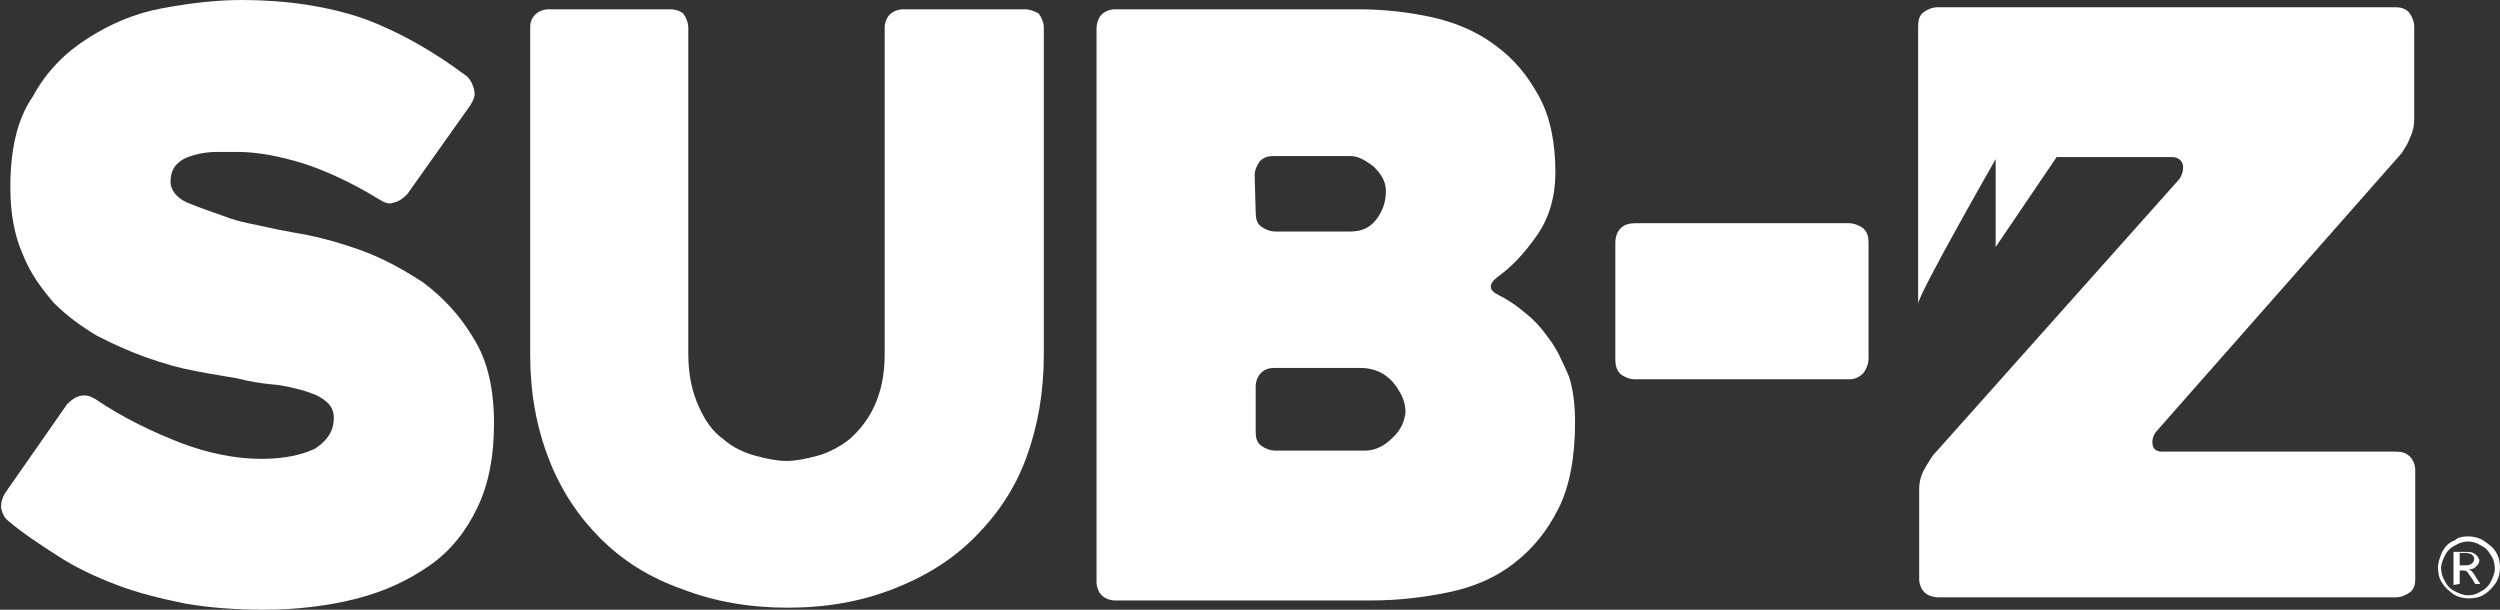 <?xml version="1.0" encoding="utf-8"?>
<!-- Generator: Adobe Illustrator 24.1.2, SVG Export Plug-In . SVG Version: 6.00 Build 0)  -->
<svg version="1.1" id="Layer_1" xmlns="http://www.w3.org/2000/svg" xmlns:xlink="http://www.w3.org/1999/xlink" x="0px" y="0px"
	 viewBox="0 0 241.9 59" style="enable-background:new 0 0 241.9 59;" xml:space="preserve">
<rect x="0" y="0" width="241.9" height="59" fill="#333333" stroke="none"/>
<style type="text/css">
	.st0{fill:#FFFFFF;}
</style>
<g>
	<path class="st0" d="M40.9,27.3c-2-1.3-4-2.4-6.3-3.2s-4.3-1.3-6.2-1.6c-0.4-0.1-1.2-0.2-2.5-0.5s-2.7-0.5-4-1
		c-1.4-0.5-2.6-0.9-3.8-1.4c-1.1-0.5-1.6-1.3-1.6-2s0.2-1.3,0.6-1.7c0.5-0.5,1-0.7,1.7-0.9s1.4-0.3,2.2-0.3c0.7,0,1.4,0,2,0
		c1.9,0,4,0.4,6.3,1.1c2.2,0.7,4.8,1.9,7.4,3.5c0.5,0.3,0.9,0.5,1.4,0.3c0.5-0.1,0.9-0.4,1.3-0.8l6.1-8.6c0.3-0.5,0.5-0.9,0.4-1.4
		s-0.3-1-0.7-1.4C42,5,38.7,3.1,35.2,1.8C31.7,0.6,27.7,0,23.4,0c-2.5,0-5,0.3-7.7,0.8s-5,1.5-7.2,2.9s-4,3.2-5.3,5.6
		C1.6,11.6,1,14.6,1,18.2c0,2.4,0.4,4.6,1.2,6.4c0.7,1.8,1.8,3.3,3,4.7c1.3,1.3,2.7,2.3,4.2,3.2c1.6,0.8,3.1,1.5,4.8,2.1
		s3.1,1,4.7,1.3c1.5,0.3,2.9,0.5,4,0.7c1.2,0.3,2.3,0.5,3.5,0.6s2.2,0.4,3,0.6c0.9,0.3,1.5,0.5,2.1,1c0.5,0.4,0.8,0.9,0.8,1.6
		c0,1.3-0.6,2.2-1.8,3c-1.2,0.6-3,1-5.2,1c-2.4,0-5-0.5-7.7-1.5c-2.8-1.1-5.6-2.4-8.4-4.3c-0.5-0.3-0.9-0.4-1.4-0.3
		s-0.9,0.4-1.3,0.8l-6,8.6c-0.3,0.5-0.4,0.9-0.4,1.4c0.1,0.5,0.3,1,0.7,1.3c1.4,1.2,3.1,2.3,4.8,3.4c1.7,1.1,3.6,2,5.7,2.8
		s4.2,1.3,6.6,1.8c2.3,0.4,4.9,0.6,7.6,0.6c3.3,0,6.4-0.4,9.1-1.1s5-1.8,7-3.2s3.5-3.3,4.6-5.6s1.6-5,1.6-8.1c0-3.3-0.6-6.1-2-8.3
		C44.5,30.5,42.8,28.7,40.9,27.3z"/>
	<path class="st0" d="M99.1,0.9H87.4c-0.5,0-1,0.2-1.3,0.5s-0.5,0.8-0.5,1.3v31.6c0,2.1-0.4,3.7-1,5s-1.4,2.3-2.4,3.2
		c-0.9,0.7-2,1.3-3.1,1.6s-2.1,0.5-3,0.5s-1.9-0.2-3-0.5s-2.2-0.8-3.1-1.6c-1-0.7-1.8-1.8-2.4-3.2c-0.6-1.3-1-3-1-5V2.7
		c0-0.5-0.2-1-0.5-1.4c-0.4-0.3-0.8-0.4-1.3-0.4H53.1c-0.5,0-1,0.2-1.3,0.5c-0.4,0.4-0.5,0.8-0.5,1.3v31.6c0,3.7,0.6,7,1.8,10.1
		c1.2,3.1,2.9,5.6,5,7.7c2.2,2.2,4.8,3.8,7.9,4.9c3.1,1.2,6.5,1.8,10.2,1.8c3.8,0,7.1-0.6,10.2-1.8s5.7-2.8,7.9-5
		c2.2-2.2,3.9-4.7,5-7.7s1.7-6.3,1.7-10V2.7c0-0.5-0.2-1-0.5-1.4C100.1,1.1,99.7,0.9,99.1,0.9z"/>
	<path class="st0" d="M149.9,32.8c-0.7-1-1.4-1.8-2.3-2.5c-0.8-0.7-1.7-1.3-2.5-1.7c-1.1-0.5-1.1-1.1-0.2-1.8c1.4-1,2.6-2.3,3.8-4
		s1.8-3.8,1.8-6.1c0-2.9-0.5-5.4-1.6-7.4s-2.4-3.6-4.2-4.9c-1.7-1.3-3.8-2.2-6-2.7s-4.7-0.8-7.2-0.8h-23.6c-0.5,0-1,0.2-1.3,0.5
		s-0.5,0.8-0.5,1.4v53.5c0,0.5,0.2,1,0.5,1.3s0.8,0.5,1.3,0.5h24.8c2.6,0,5.1-0.3,7.5-0.8s4.5-1.4,6.3-2.8s3.2-3.1,4.3-5.3
		s1.6-5,1.6-8.4c0-1.7-0.2-3.2-0.6-4.4C151.1,34.8,150.6,33.7,149.9,32.8z M121.4,17c0-0.5,0.2-1,0.5-1.4c0.4-0.4,0.8-0.5,1.4-0.5
		h7.4c0.7,0,1.4,0.4,2.2,1c0.7,0.7,1.2,1.4,1.2,2.4s-0.3,1.9-0.9,2.7c-0.6,0.8-1.4,1.2-2.5,1.2h-7.3c-0.5,0-1-0.2-1.4-0.5
		s-0.5-0.8-0.5-1.4L121.4,17L121.4,17z M134.7,42.4c-0.8,0.8-1.7,1.2-2.6,1.2h-8.7c-0.5,0-1-0.2-1.4-0.5s-0.5-0.8-0.5-1.3v-4.4
		c0-0.5,0.2-1,0.5-1.3c0.4-0.4,0.8-0.5,1.4-0.5h8.2c1.4,0,2.4,0.5,3.2,1.4c0.8,1,1.2,1.9,1.2,2.9C135.9,40.7,135.6,41.6,134.7,42.4z
		"/>
	<path class="st0" d="M232.4,14.8c0.3-0.5,0.6-0.9,0.8-1.5c0.3-0.6,0.4-1.2,0.4-1.7v-9c0-0.5-0.2-1-0.5-1.4
		c-0.4-0.4-0.8-0.5-1.4-0.5h-44.2c-0.5,0-1,0.2-1.4,0.5s-0.5,0.8-0.5,1.4v0.1v7.7v2.8v0.2c0,5.2,0,15.6,0,16c0-0.9,7.5-14,7.5-14
		v8.5l5.9-8.7h11.2c0.5,0,0.9,0.3,1,0.7s0,0.9-0.3,1.4L187,44.1c-0.3,0.5-0.6,0.9-0.9,1.5s-0.4,1.2-0.4,1.7V56c0,0.5,0.2,1,0.5,1.3
		s0.8,0.5,1.4,0.5h44.2c0.5,0,1-0.2,1.4-0.5s0.5-0.8,0.5-1.3V45.5c0-0.5-0.2-1-0.5-1.3c-0.4-0.4-0.8-0.5-1.4-0.5h-22.6
		c-0.5,0-0.8-0.2-0.9-0.6s0-0.9,0.3-1.3L232.4,14.8z"/>
	<g>
		<path class="st0" d="M178.9,36.7h-20.7c-0.5,0-1-0.2-1.4-0.5c-0.4-0.4-0.5-0.9-0.5-1.4V23.5c0-0.6,0.2-1.1,0.5-1.4
			c0.4-0.4,0.9-0.5,1.4-0.5h20.7c0.5,0,1,0.2,1.4,0.5c0.4,0.4,0.5,0.8,0.5,1.4v11.2c0,0.5-0.2,1-0.5,1.4
			C179.9,36.5,179.5,36.7,178.9,36.7z"/>
	</g>
</g>
<g>
	<path class="st0" d="M238.8,51.9c0.5,0,1,0.1,1.5,0.4c0.4,0.3,0.9,0.6,1.2,1.1s0.4,1,0.4,1.5s-0.1,1-0.4,1.5
		c-0.3,0.4-0.6,0.8-1.1,1.1c-0.4,0.3-1,0.4-1.5,0.4s-1-0.1-1.5-0.4c-0.4-0.3-0.8-0.6-1.1-1.1c-0.3-0.4-0.4-1-0.4-1.5s0.2-1,0.4-1.5
		c0.3-0.5,0.6-0.9,1.2-1.1C237.8,52,238.3,51.9,238.8,51.9z M238.8,52.4c-0.4,0-0.8,0.1-1.3,0.4c-0.4,0.2-0.7,0.5-0.9,0.9
		s-0.4,0.8-0.4,1.3c0,0.4,0.1,0.8,0.4,1.3c0.2,0.4,0.5,0.7,0.9,0.9s0.8,0.4,1.3,0.4s0.8-0.1,1.3-0.4c0.4-0.2,0.7-0.5,0.9-0.9
		s0.4-0.8,0.4-1.3c0-0.4-0.1-0.9-0.4-1.3c-0.3-0.5-0.5-0.7-0.9-0.9C239.6,52.5,239.2,52.4,238.8,52.4z M237.4,56.6v-3.2h1.1
		c0.4,0,0.6,0,0.8,0.1s0.3,0.2,0.4,0.3c0.1,0.2,0.2,0.3,0.2,0.4c0,0.3-0.1,0.4-0.3,0.6c-0.2,0.2-0.4,0.3-0.7,0.3
		c0.1,0.1,0.2,0.1,0.3,0.2c0.1,0.1,0.3,0.4,0.4,0.6l0.4,0.6h-0.5l-0.3-0.5c-0.3-0.4-0.4-0.6-0.5-0.7c-0.1-0.1-0.3-0.1-0.4-0.1H238
		v1.3L237.4,56.6L237.4,56.6z M238,54.7h0.6c0.3,0,0.5-0.1,0.6-0.2c0.1-0.1,0.2-0.2,0.2-0.4c0-0.1,0-0.2-0.1-0.3s-0.1-0.1-0.2-0.2
		c-0.1,0-0.3-0.1-0.5-0.1H238V54.7L238,54.7z"/>
</g>
</svg>
